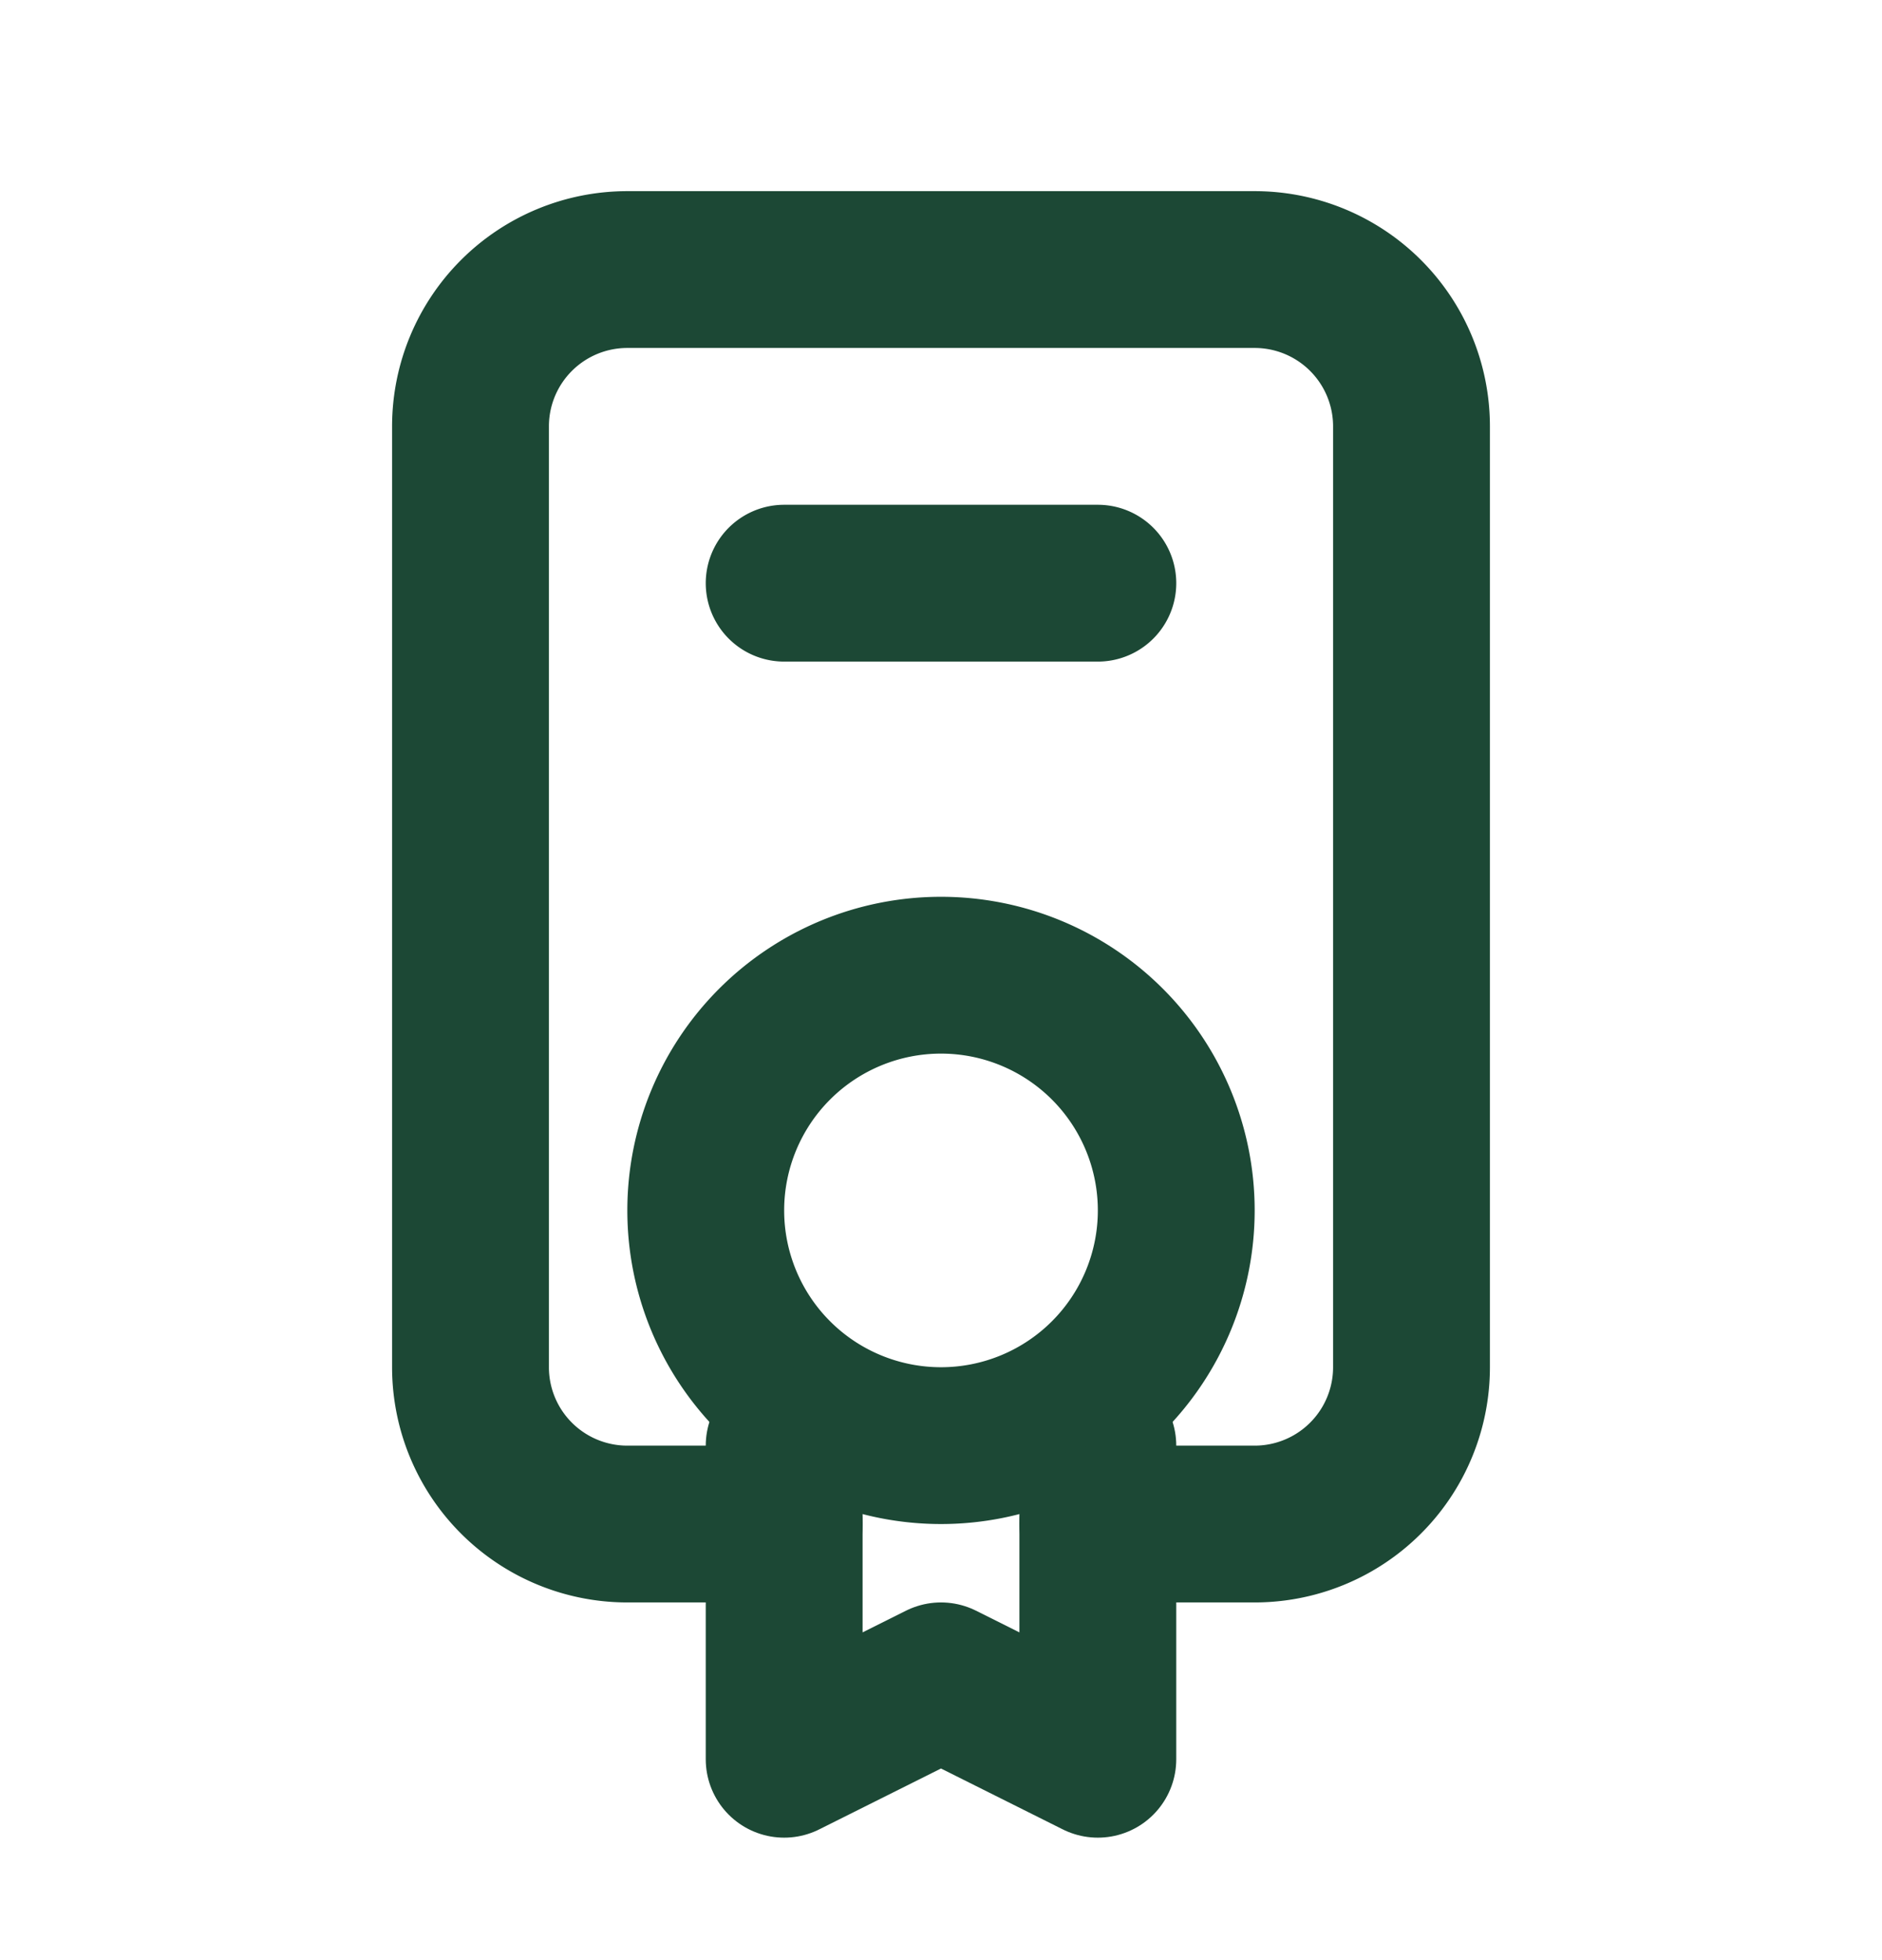 <svg xmlns="http://www.w3.org/2000/svg" width="24" height="25" fill="none"><g stroke="#1C4835" stroke-linecap="round" stroke-linejoin="round" stroke-width="2" clip-path="url(#a)"><path d="M9 15.438a3 3 0 1 0 6 0 3 3 0 0 0-6 0ZM10 7.438h4"/><path d="M10 18.438v4l2-1 2 1v-4"/><path d="M10 19.438H8a2 2 0 0 1-2-2v-12a2 2 0 0 1 2-2h8a2 2 0 0 1 2 2v12a2 2 0 0 1-2 2h-2"/></g><defs><clipPath id="a"><path fill="#fff" d="M0 .438h24v24H0z"/></clipPath></defs></svg>